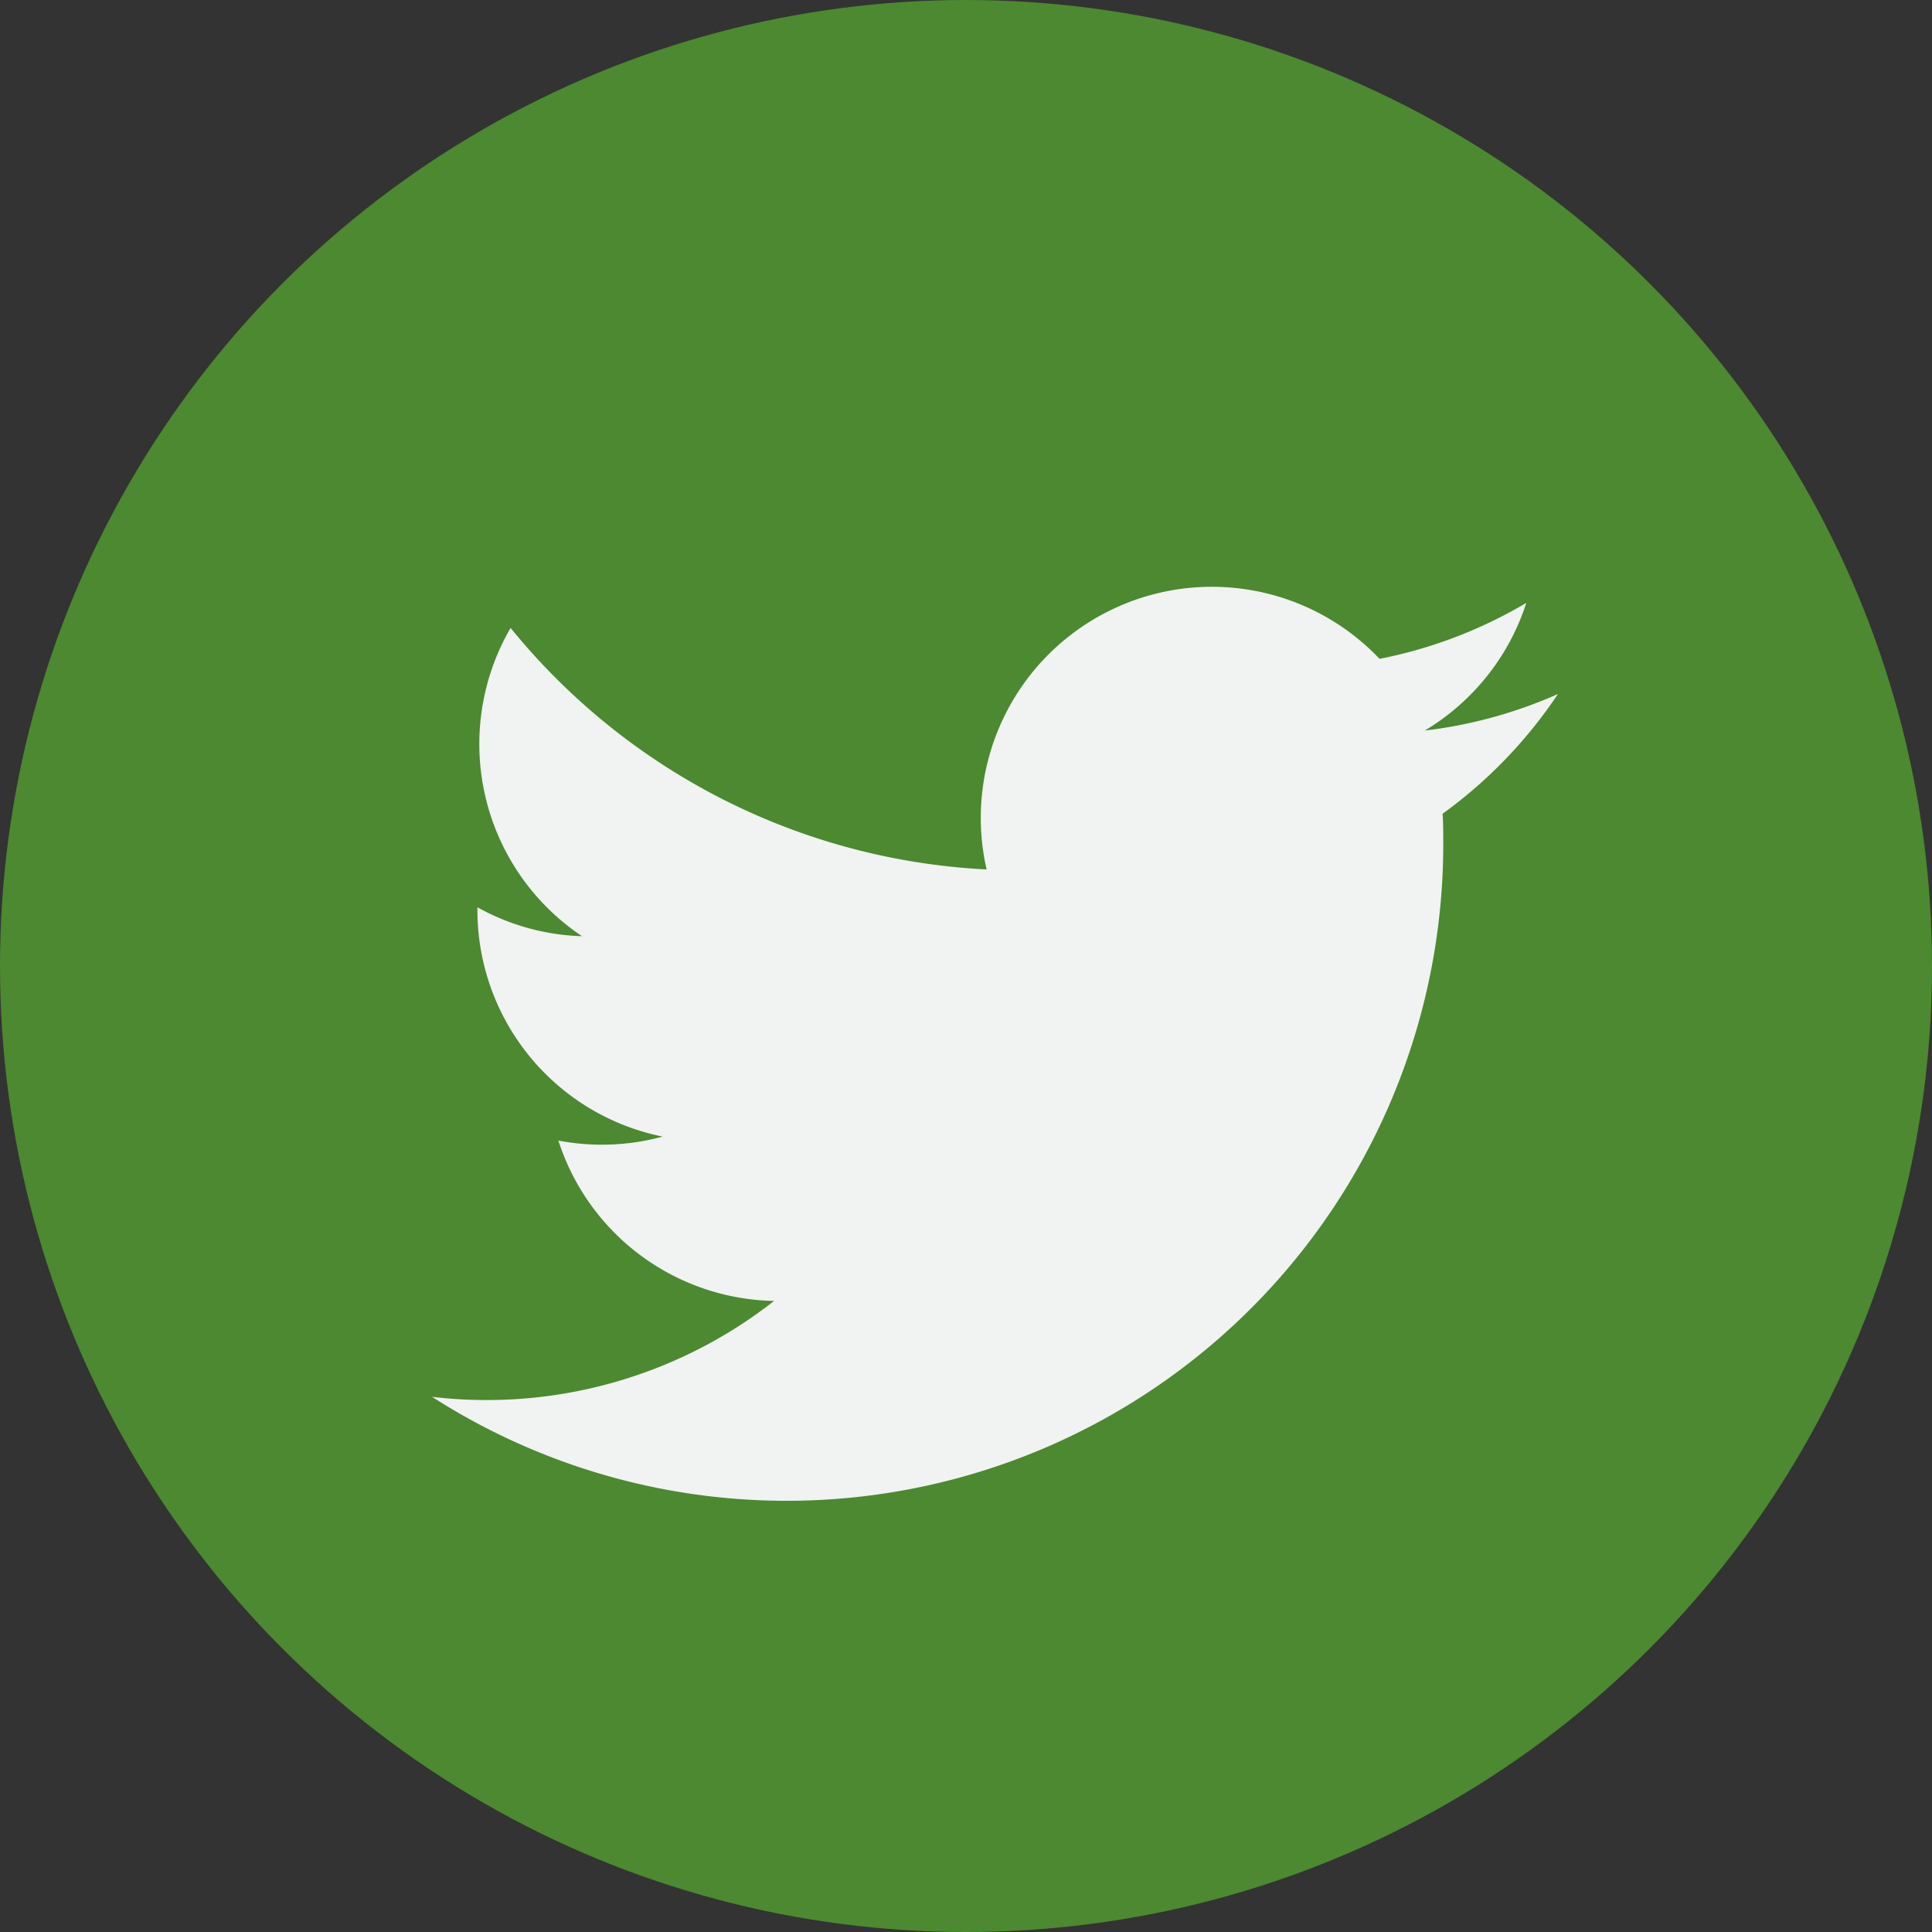 <svg xmlns="http://www.w3.org/2000/svg" width="35.538" height="35.538" viewBox="0 0 35.538 35.538">
  <rect x="0" y="0" width="35.538" height="35.538" fill="#333333" stroke="none"/>
  <g id="twitter-svgrepo-com" transform="translate(-0.001)">
    <circle id="Ellipse_1" data-name="Ellipse 1" cx="17.769" cy="17.769" r="17.769" transform="translate(0.001 0)" fill="#4c8930"/>
    <g id="Group_1" data-name="Group 1" transform="translate(7.952 10.778)">
      <path id="Path_3" data-name="Path 3" d="M45.8,36.02a8.474,8.474,0,0,1-2.44.668,4.259,4.259,0,0,0,1.868-2.349,8.5,8.5,0,0,1-2.7,1.03A4.251,4.251,0,0,0,35.3,39.243,12.057,12.057,0,0,1,26.544,34.8a4.252,4.252,0,0,0,1.314,5.671,4.217,4.217,0,0,1-1.924-.532c0,.018,0,.036,0,.054a4.25,4.25,0,0,0,3.407,4.164,4.264,4.264,0,0,1-1.918.073,4.252,4.252,0,0,0,3.968,2.95A8.574,8.574,0,0,1,25.1,48.944,12.078,12.078,0,0,0,43.7,38.767c0-.184,0-.367-.012-.549a8.613,8.613,0,0,0,2.12-2.2Z" transform="translate(-25.103 -34.028)" fill="#f1f2f2"/>
    </g>
  </g>
</svg>
